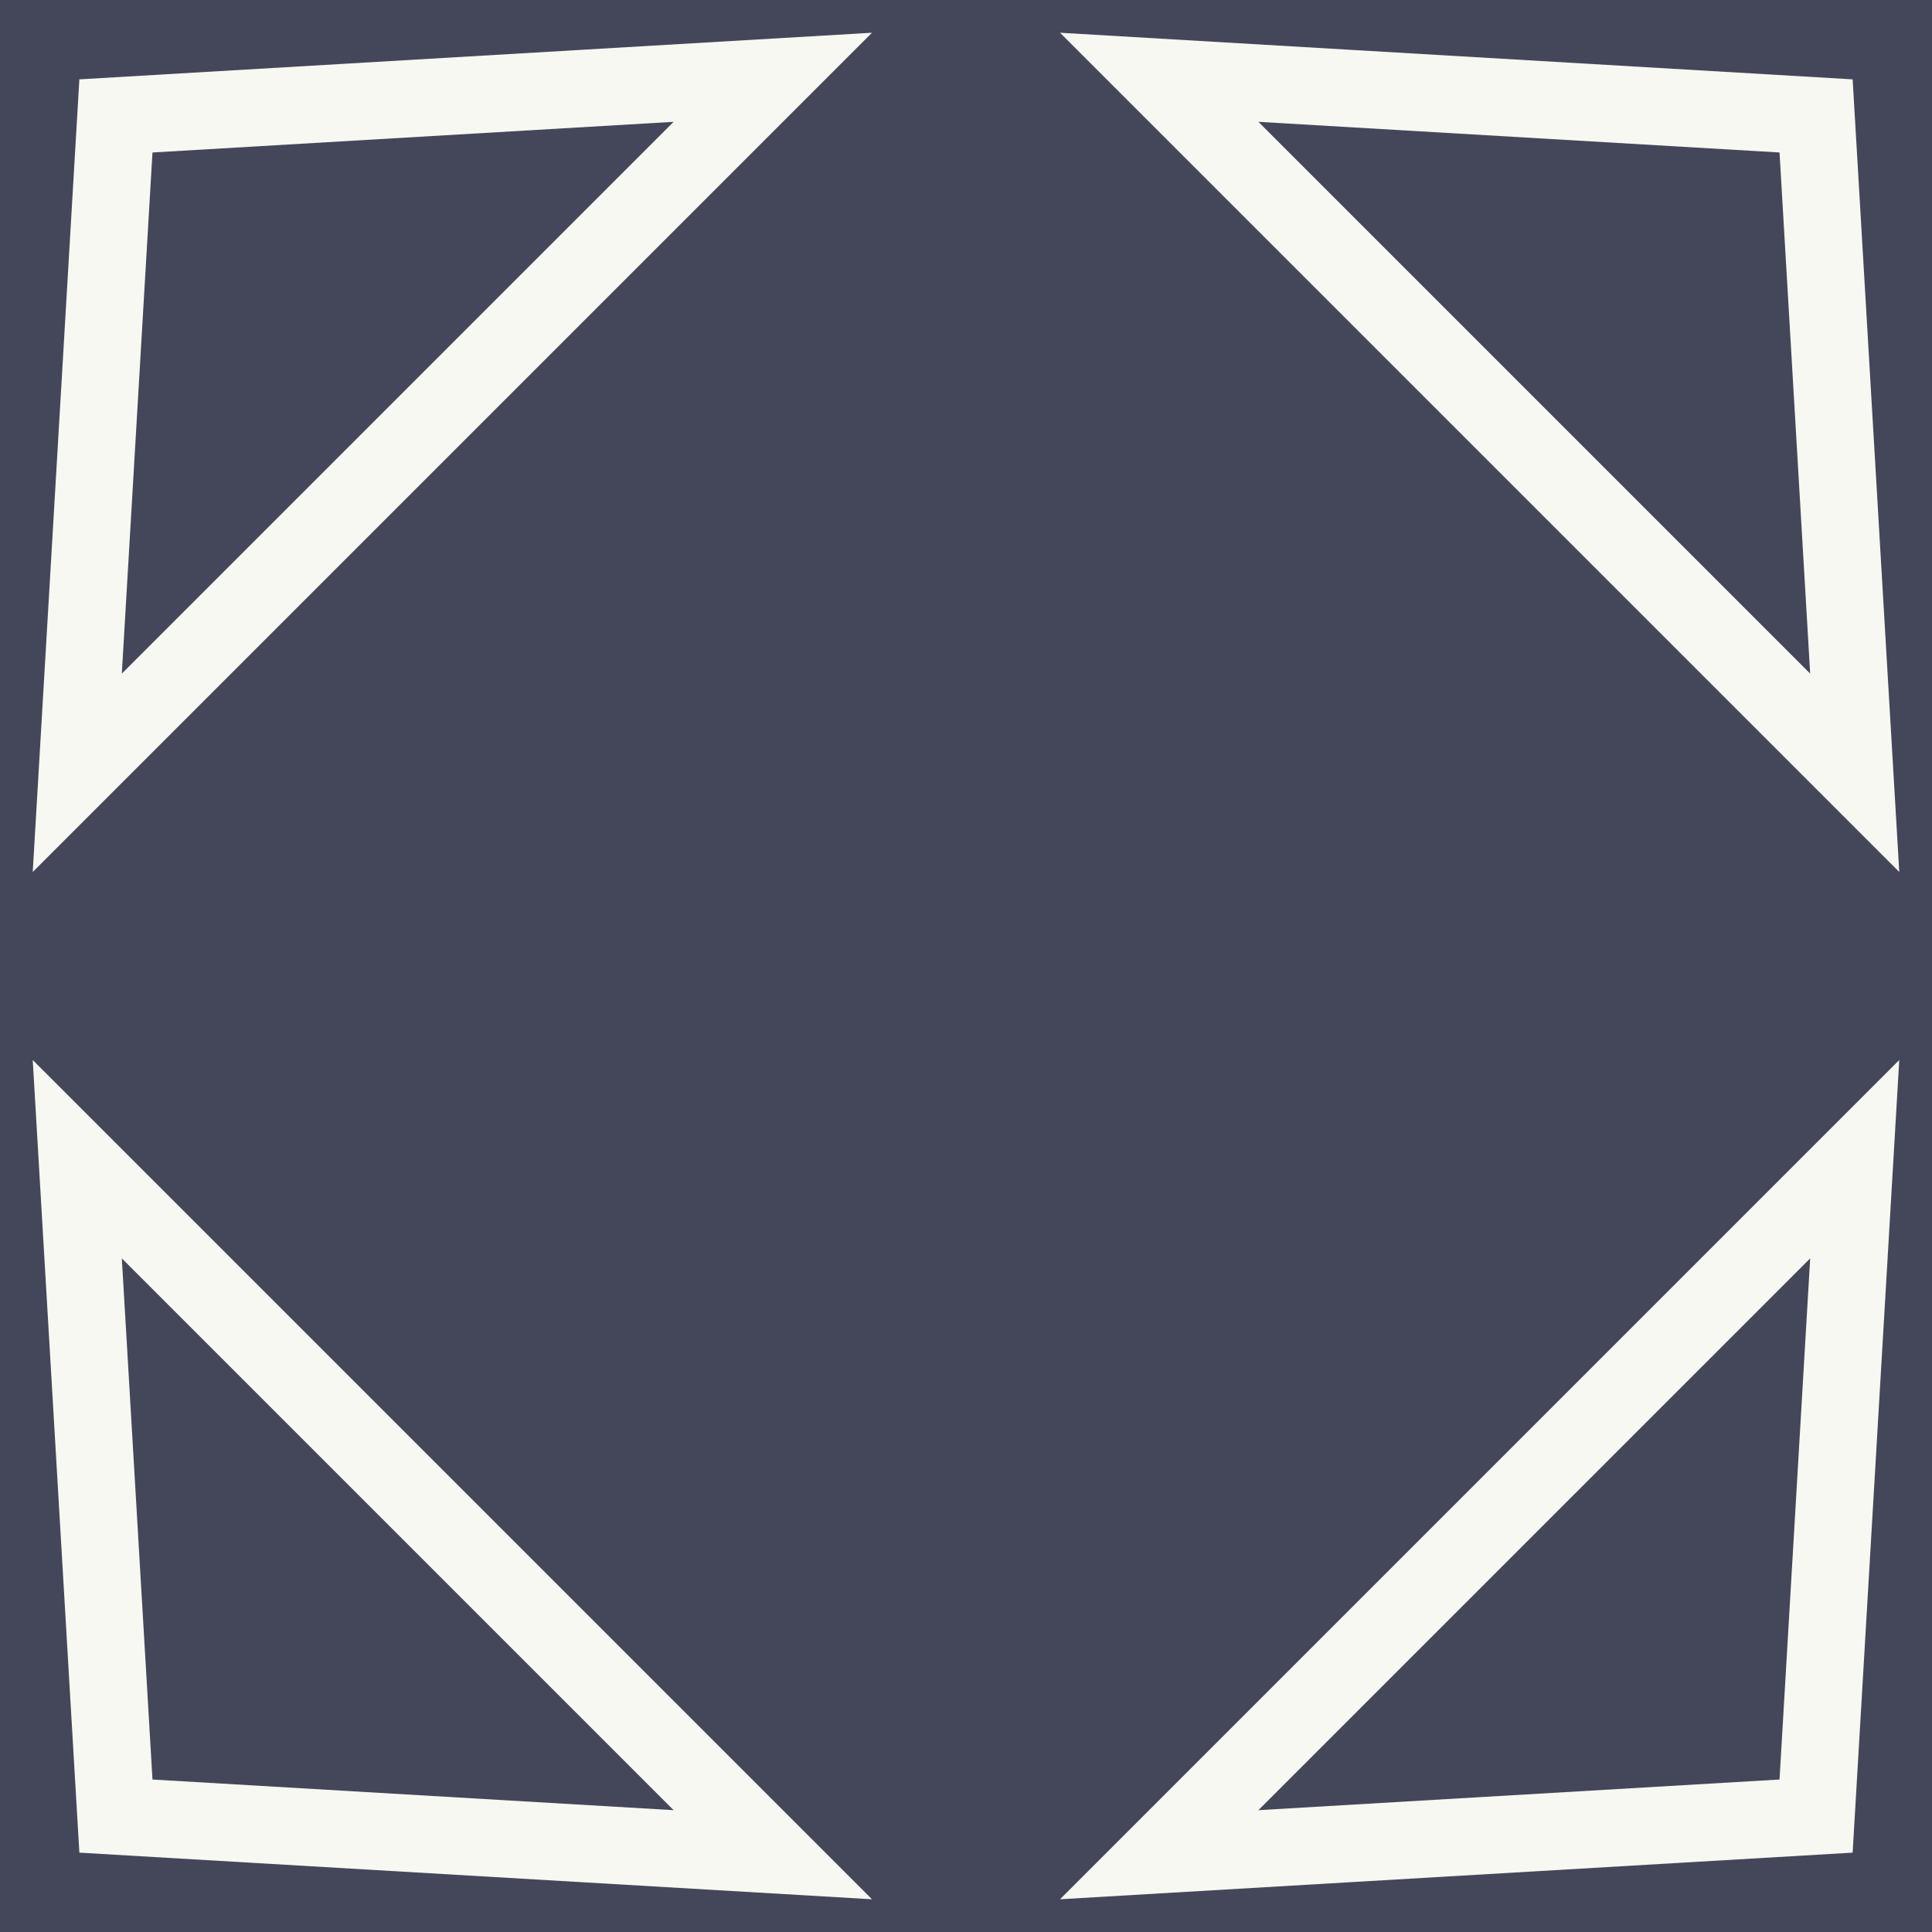 <svg xmlns="http://www.w3.org/2000/svg" width="50" height="50">
    <style>
        :root {
            --foreground: #f8f8f2;
            --background: #44475a;
        }

        path {
            stroke: #f8f8f2;
            stroke-width: 2;
        }
    </style>
    <defs>
        <symbol id="corner" fill="none">
            <path d="M3 3 L20 2 L2 20 Z" />
        </symbol>
    </defs>
    <rect width="50" height="50" fill="#44475a" />
    <use href="#corner" transform="" />
    <use href="#corner" transform="rotate(90 25 25)" />
    <use href="#corner" transform="rotate(180 25 25)" />
    <use href="#corner" transform="rotate(270 25 25)" />
</svg>
